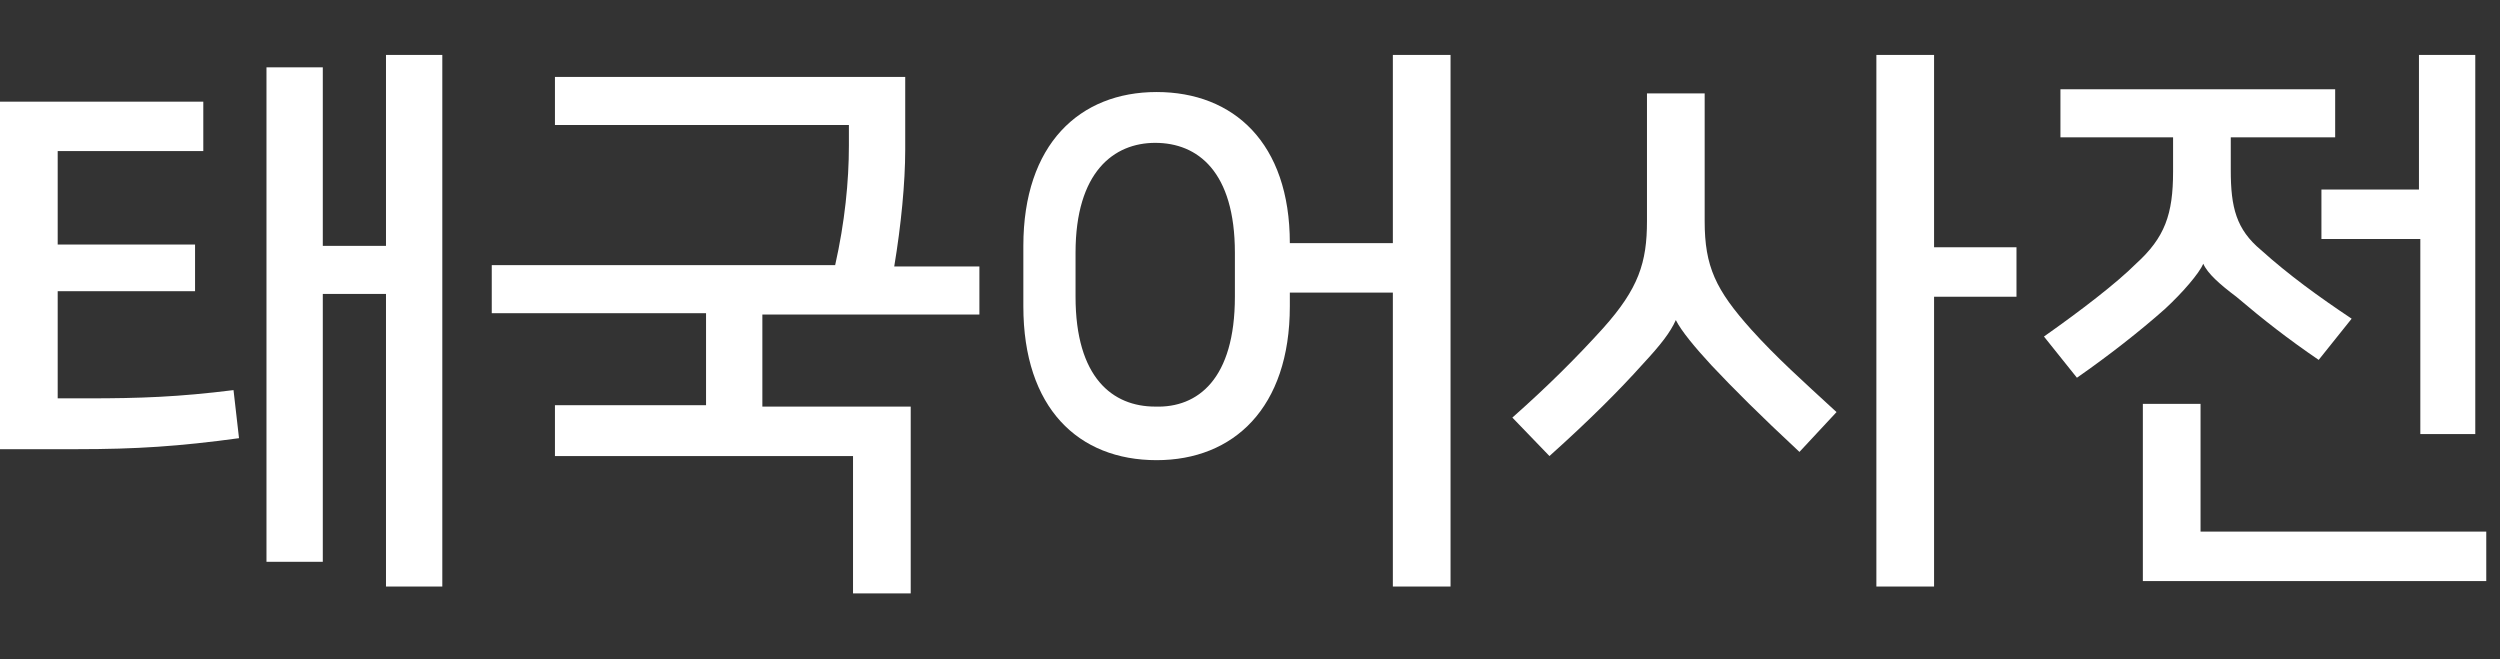 <?xml version="1.0" encoding="utf-8"?>
<!-- Generator: Adobe Illustrator 19.2.1, SVG Export Plug-In . SVG Version: 6.00 Build 0)  -->
<svg version="1.1" xmlns="http://www.w3.org/2000/svg" xmlns:xlink="http://www.w3.org/1999/xlink" x="0px" y="0px" width="182px"
	 height="48px" viewBox="0 0 182 48" style="enable-background:new 0 0 182 48;" xml:space="preserve">
<rect x="0" y="0" width="182" height="48" fill="#333333" stroke="none"/>
<g id="Layer_1" style="display:none;">
	<polyline style="display:inline;opacity:0.2;fill:#FF0000;" points="220,4 -38,4 -38,0 220,0 	"/>
	<polyline style="display:inline;opacity:0.2;fill:#FF0000;" points="220,48 -38,48 -38,44 220,44 	"/>
</g>
<g id="Layer_2">
	<g>
		<path style="fill:#FFFFFF;" d="M14.8,11H4.2v6.8h10v3.4h-10v7.8h2.2c3.8,0,6.6-0.1,10.6-0.6l0.4,3.5c-4.4,0.6-7.5,0.8-11.8,0.8H0
			V7.4h14.8V11z M32.2,42.7h-4.1V21.4h-4.6v19.5h-4.1v-36h4.1v13h4.6V4h4.1V42.7z"/>
		<path style="fill:#FFFFFF;" d="M40.4,29.5h11v-6.7H35.8v-3.5h25c0.7-3.1,1-6.1,1-8.7V9.1H40.4V5.6h25.5v5.3c0,2.4-0.3,5.5-0.8,8.5
			h6.2v3.5H55.5v6.7h10.8v13.6h-4.2v-10H40.4V29.5z"/>
		<path style="fill:#FFFFFF;" d="M101.4,42.7V21.3h-7.5v1c0,7.4-4.1,11.2-9.7,11.2c-5.7,0-9.7-3.8-9.7-11.2v-4.4
			c0-7.4,4.1-11.2,9.7-11.2c5.6,0,9.7,3.7,9.7,11h7.5V4h4.2v38.7H101.4z M89.9,21.6v-3.2c0-5.9-2.7-8-5.8-8c-3,0-5.8,2.1-5.8,8v3.2
			c0,5.9,2.7,8,5.8,8C87.2,29.7,89.9,27.6,89.9,21.6z"/>
		<path style="fill:#FFFFFF;" d="M122,23.3c-0.4,0.9-1.1,1.8-2.4,3.2c-1.7,1.9-3.9,4.1-6.8,6.7l-2.7-2.8c2.6-2.3,4.7-4.4,6.6-6.5
			c2.6-2.9,3.2-4.8,3.2-7.8V6.8h4.2v9.3c0,3.3,0.8,5,3.4,7.9c1.8,2,3.7,3.7,6.2,6l-2.7,2.9c-2.9-2.7-4.8-4.6-6.4-6.3
			C123.4,25.3,122.4,24.1,122,23.3L122,23.3z M146.8,21.6h-6v21.1h-4.2V4h4.2v14h6V21.6z"/>
		<path style="fill:#FFFFFF;" d="M160.4,19.2c-0.3,0.7-1.5,2.1-2.8,3.3c-1.8,1.6-4.1,3.4-6.4,5l-2.4-3c2.7-1.9,5.3-3.9,6.7-5.3
			c2.1-1.9,2.7-3.6,2.7-6.7V10H150V6.5h20V10h-7.6v2.4c0,2.7,0.4,4.3,2.2,5.8c2,1.8,4.2,3.4,6.6,5l-2.4,3c-2.2-1.5-4-2.9-6-4.6
			C161.6,20.7,160.7,19.9,160.4,19.2L160.4,19.2z M160.2,38.7h20.8v3.6h-25V29.4h4.2V38.7z M176.2,31.6V17.4H169v-3.6h7.1V4h4.1
			v27.6H176.2z"/>
	</g>
</g>
</svg>
